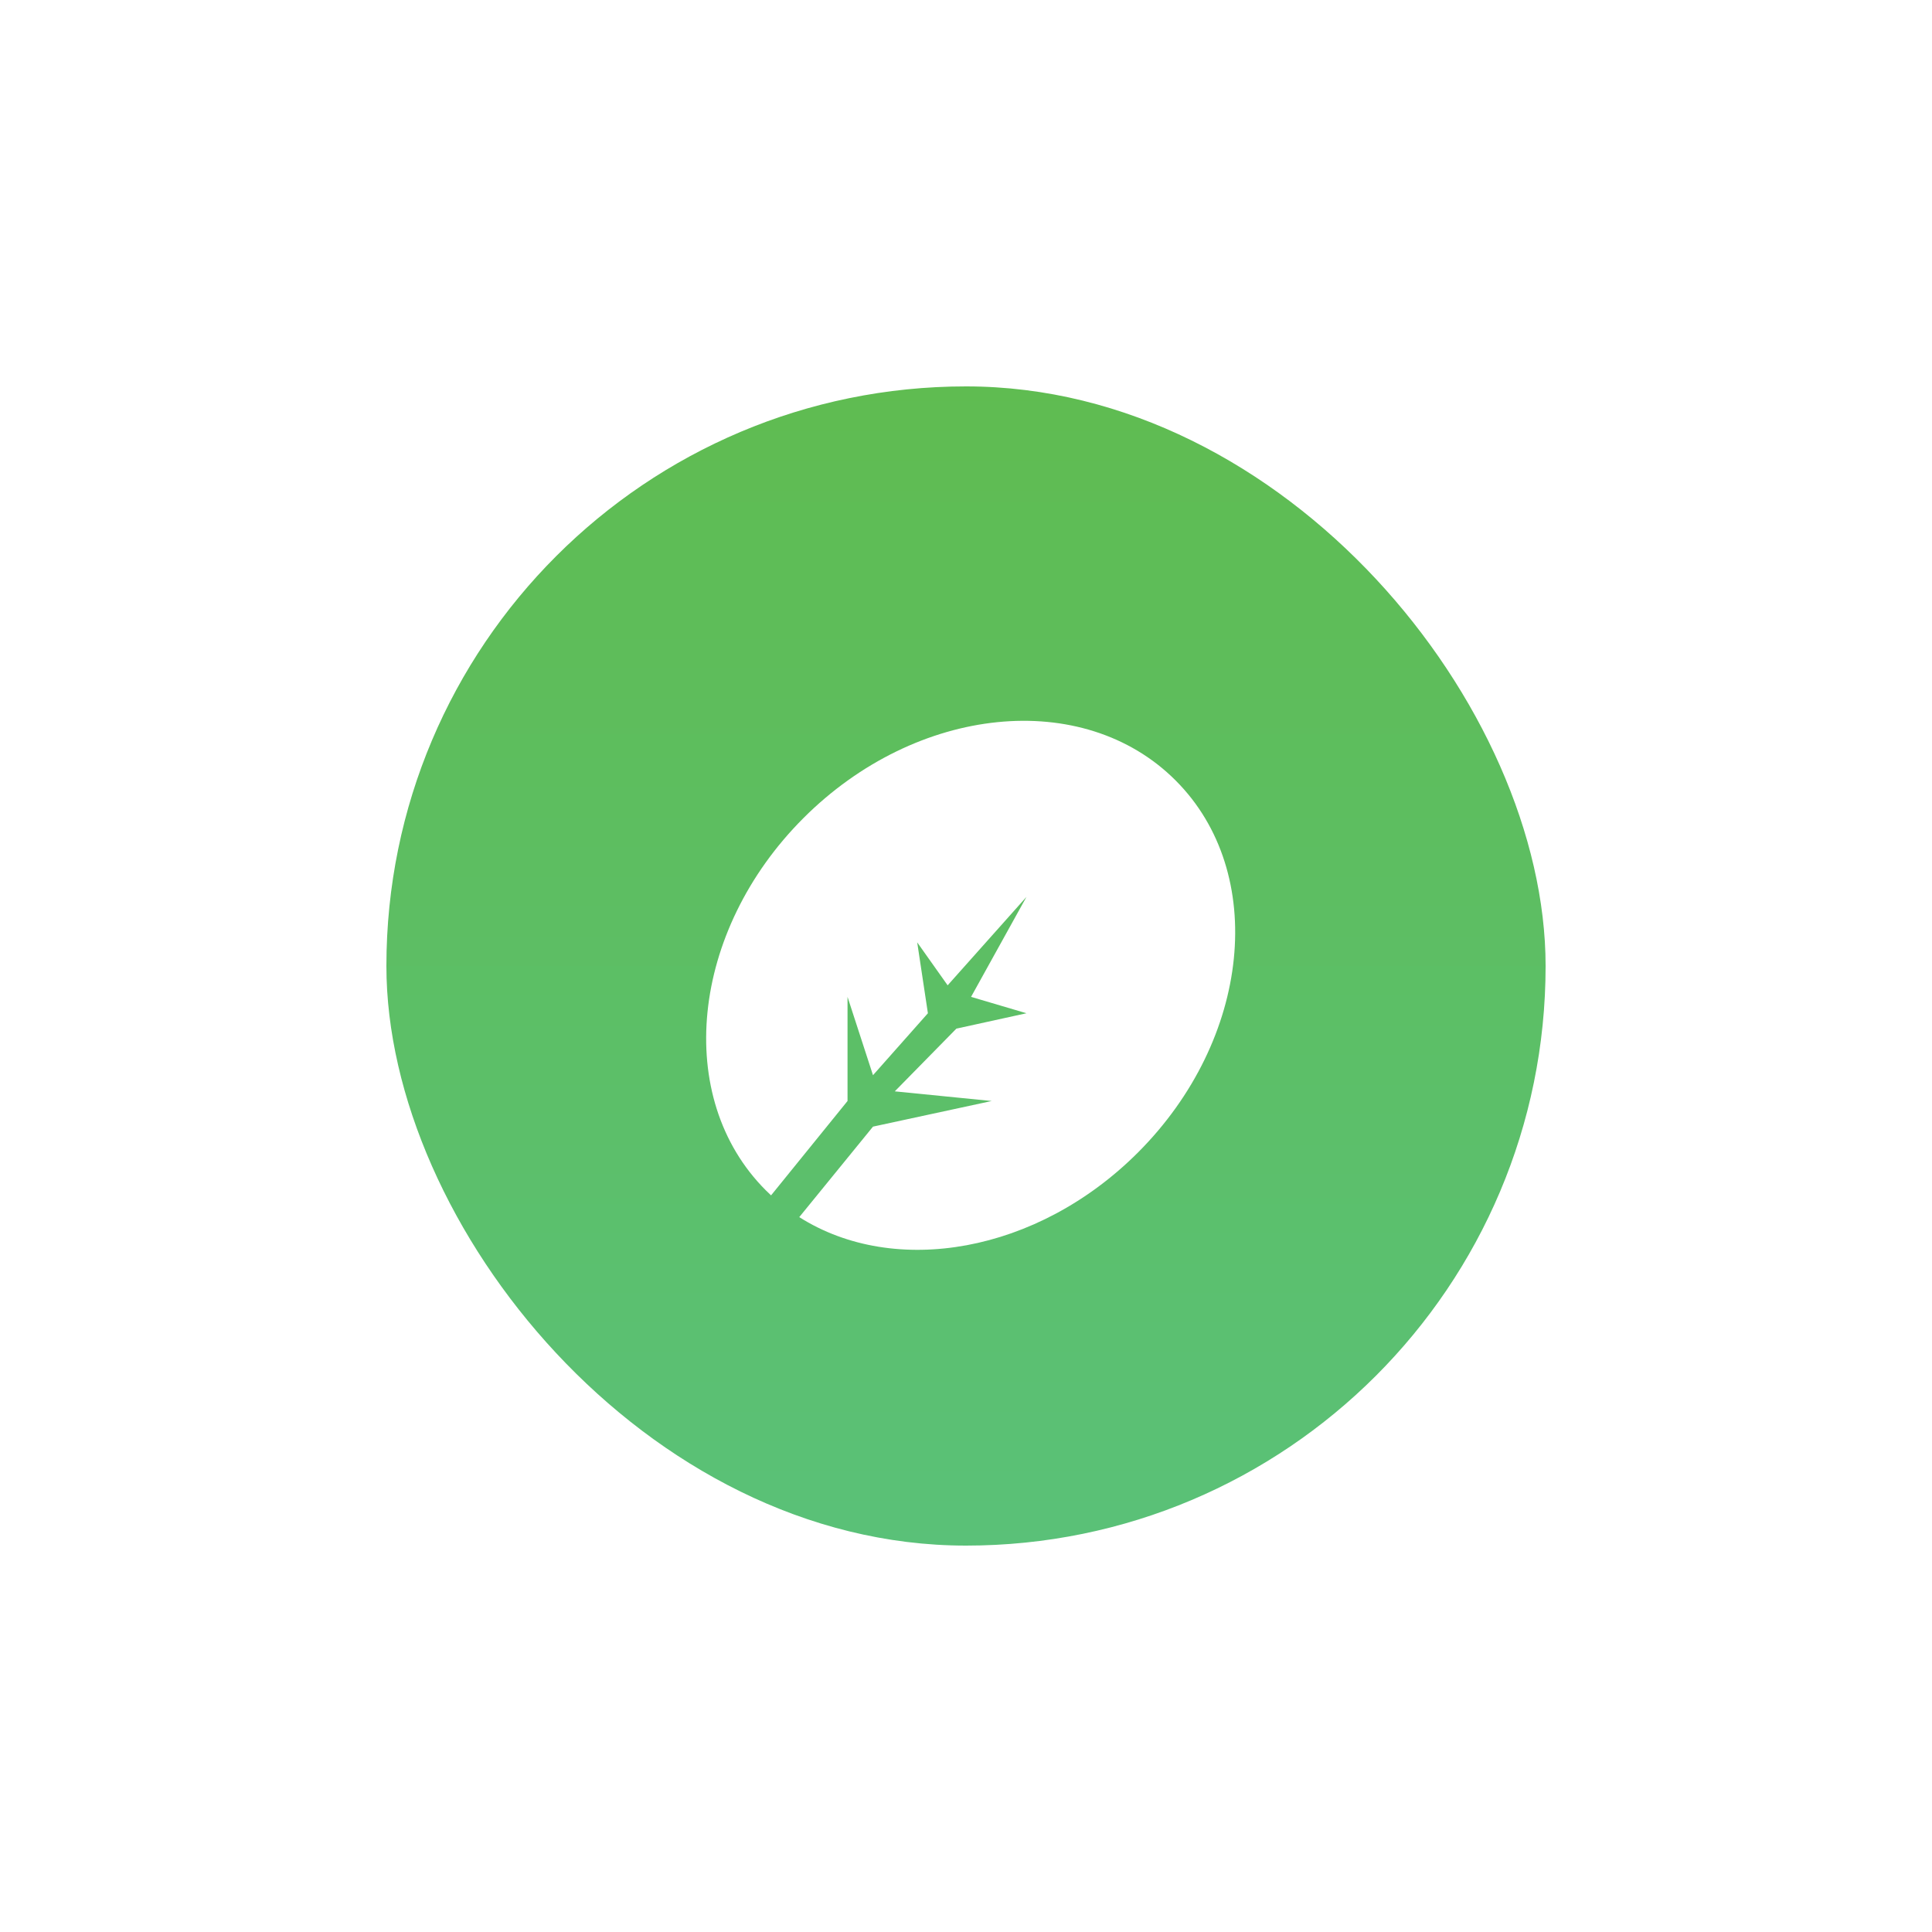 <svg width="50" height="50" viewBox="0 0 50 50" fill="none" xmlns="http://www.w3.org/2000/svg">
<g filter="url(#filter0_d_8_1103)">
<rect x="10" y="10" width="30" height="30" rx="15" fill="url(#paint0_linear_8_1103)"/>
</g>
<path fill-rule="evenodd" clip-rule="evenodd" d="M20.685 31.499C23.153 33.065 26.847 32.43 29.449 29.828C32.378 26.899 32.815 22.587 30.424 20.197C28.034 17.806 23.722 18.243 20.793 21.172C17.864 24.101 17.427 28.413 19.817 30.803C19.863 30.849 19.909 30.893 19.955 30.936L21.934 28.494L21.934 25.799L22.593 27.826L24.014 26.223L23.737 24.388L24.525 25.5L26.565 23.211L25.131 25.799L26.565 26.223L24.751 26.621L23.157 28.244L25.665 28.494L22.593 29.157L20.685 31.499Z" fill="white"/>
<defs>
<filter id="filter0_d_8_1103" x="0" y="0" width="50" height="50" filterUnits="userSpaceOnUse" color-interpolation-filters="sRGB">
<feFlood flood-opacity="0" result="BackgroundImageFix"/>
<feColorMatrix in="SourceAlpha" type="matrix" values="0 0 0 0 0 0 0 0 0 0 0 0 0 0 0 0 0 0 127 0" result="hardAlpha"/>
<feOffset/>
<feGaussianBlur stdDeviation="5"/>
<feColorMatrix type="matrix" values="0 0 0 0 0.392 0 0 0 0 0.725 0 0 0 0 0.329 0 0 0 0.7 0"/>
<feBlend mode="normal" in2="BackgroundImageFix" result="effect1_dropShadow_8_1103"/>
<feBlend mode="normal" in="SourceGraphic" in2="effect1_dropShadow_8_1103" result="shape"/>
</filter>
<linearGradient id="paint0_linear_8_1103" x1="10" y1="10" x2="10" y2="40" gradientUnits="userSpaceOnUse">
<stop stop-color="#5FBC51"/>
<stop offset="1" stop-color="#5AC178"/>
</linearGradient>
</defs>
</svg>
